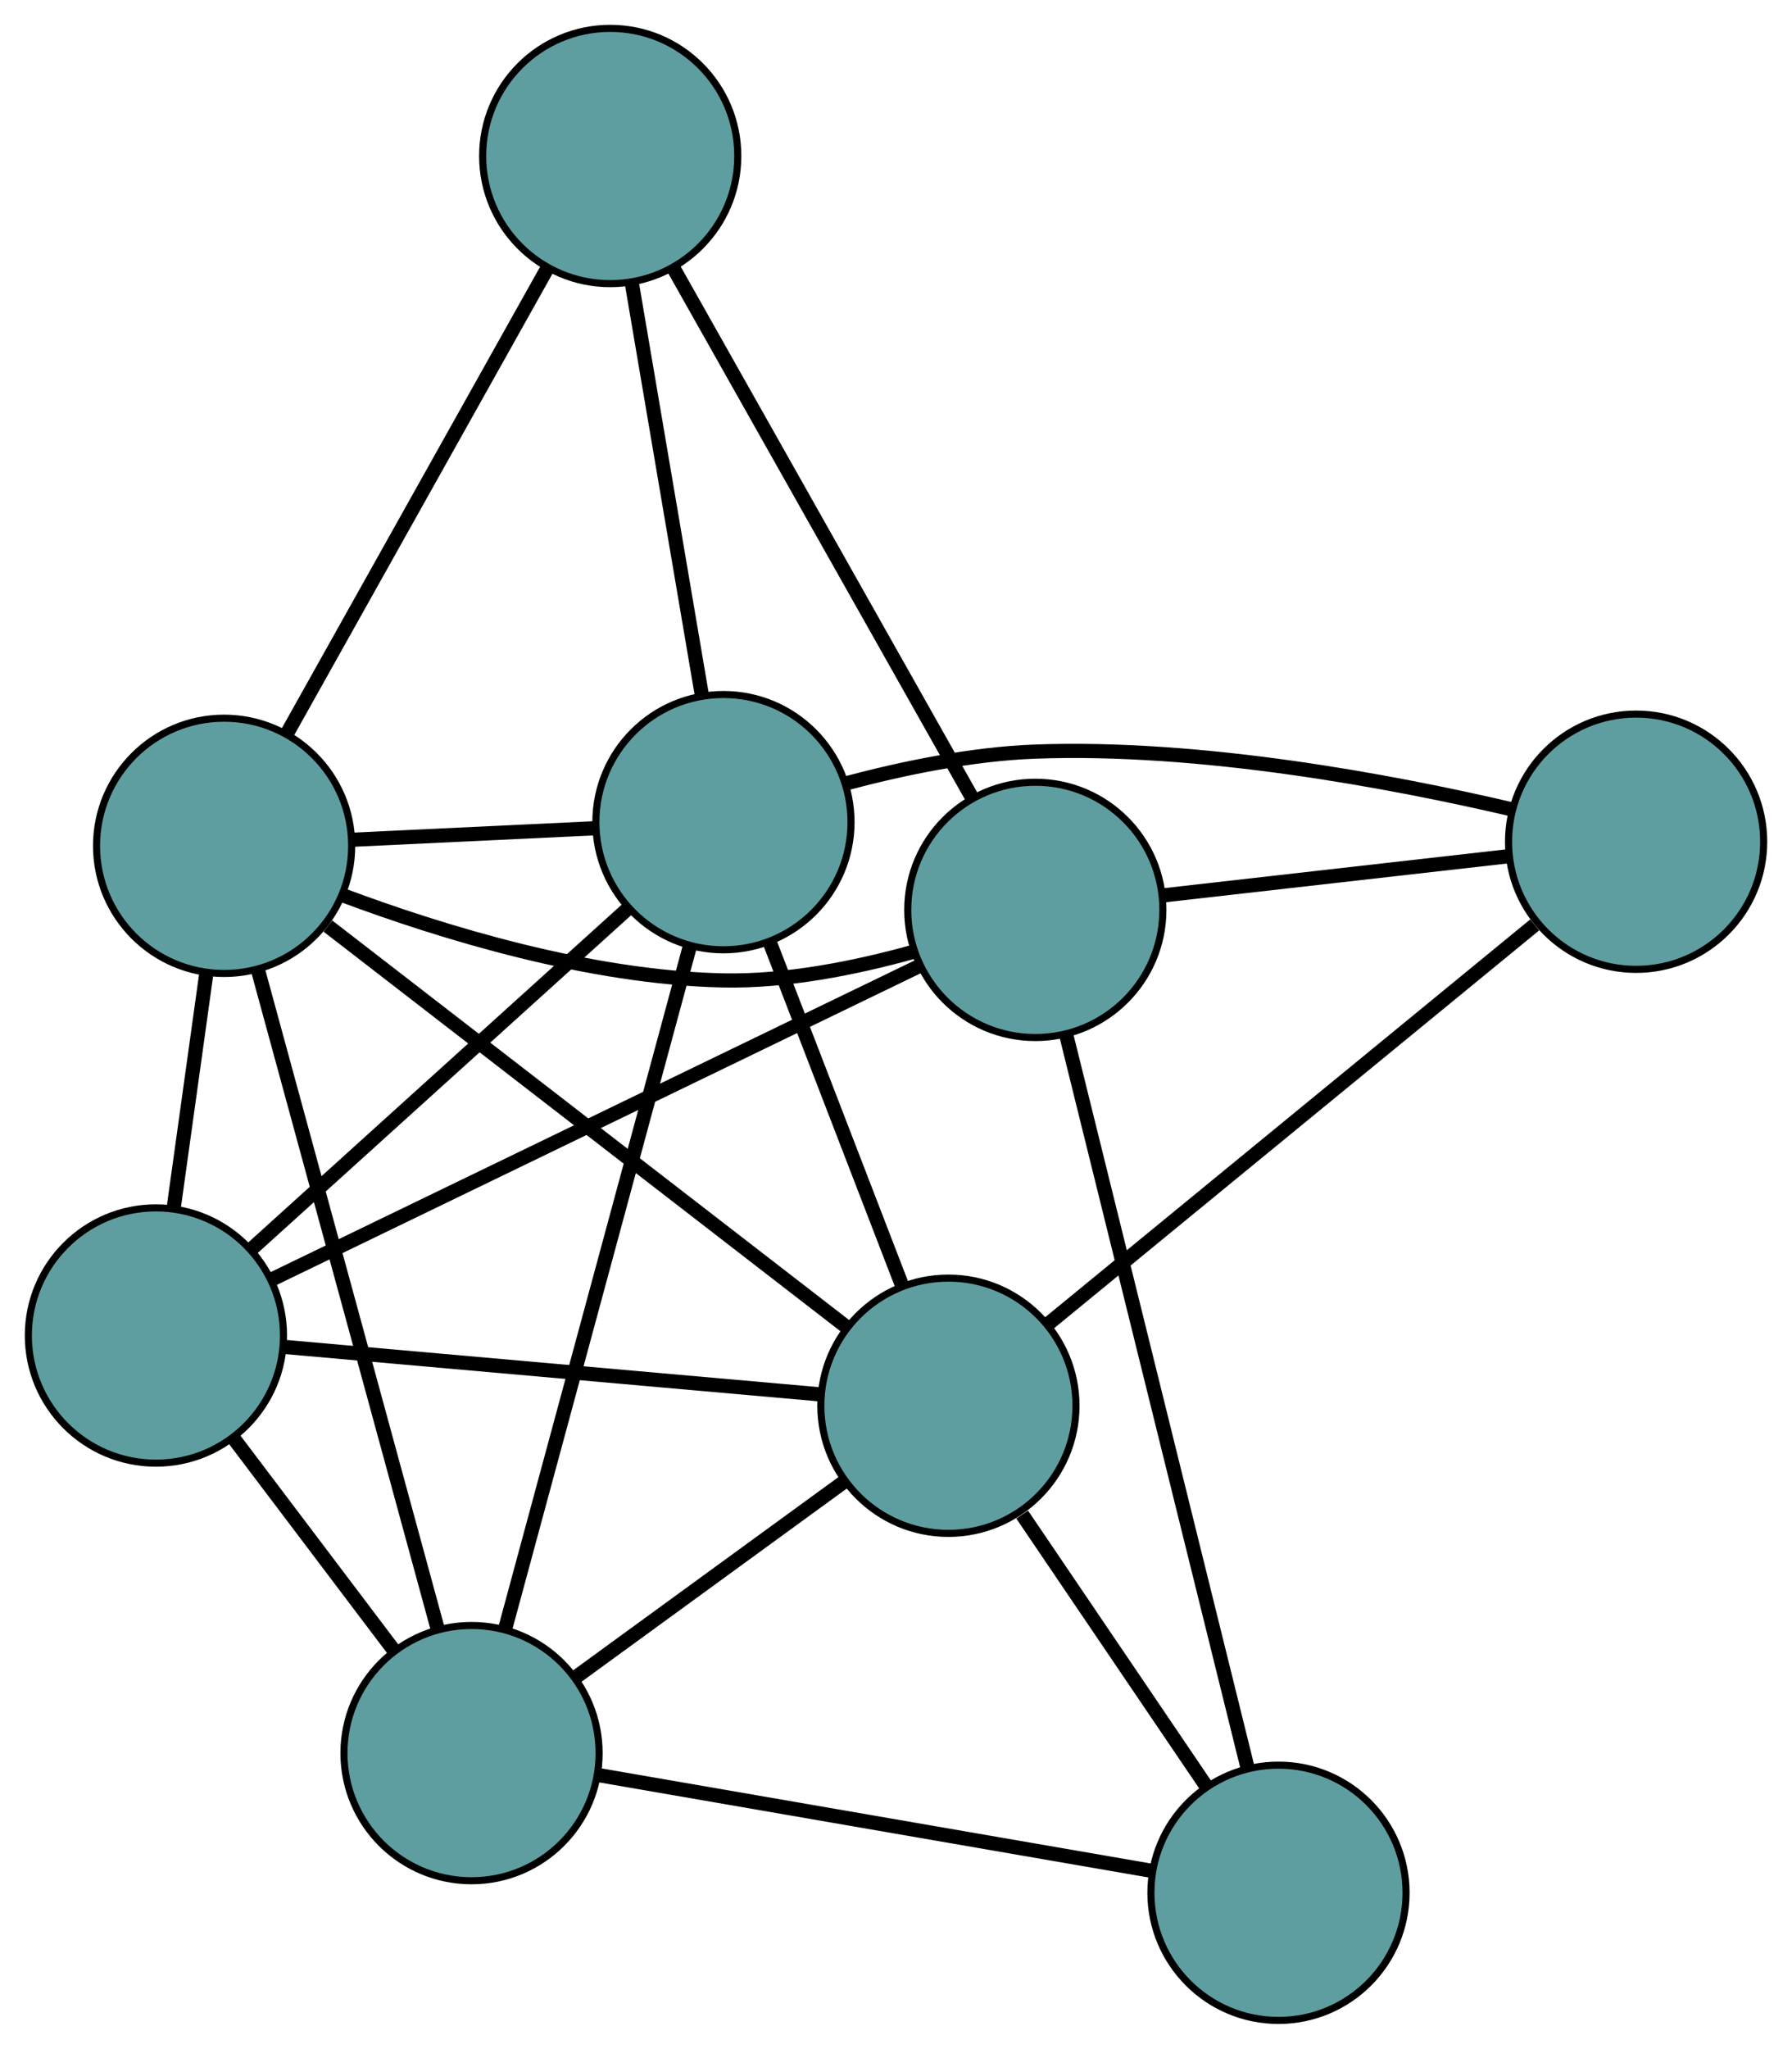 <?xml version="1.0" encoding="UTF-8" standalone="no"?>
<!DOCTYPE svg PUBLIC "-//W3C//DTD SVG 1.1//EN"
 "http://www.w3.org/Graphics/SVG/1.1/DTD/svg11.dtd">
<!-- Generated by graphviz version 2.36.0 (20140111.2315)
 -->
<!-- Title: G Pages: 1 -->
<svg width="100%" height="100%"
 viewBox="0.00 0.00 252.85 288.93" xmlns="http://www.w3.org/2000/svg" xmlns:xlink="http://www.w3.org/1999/xlink">
<g id="graph0" class="graph" transform="scale(1 1) rotate(0) translate(4 284.928)">
<title>G</title>
<!-- 0 -->
<g id="node1" class="node"><title>0</title>
<ellipse fill="cadetblue" stroke="black" cx="18" cy="-96.588" rx="18" ry="18"/>
</g>
<!-- 4 -->
<g id="node5" class="node"><title>4</title>
<ellipse fill="cadetblue" stroke="black" cx="27.621" cy="-165.646" rx="18" ry="18"/>
</g>
<!-- 0&#45;&#45;4 -->
<g id="edge1" class="edge"><title>0&#45;&#45;4</title>
<path fill="none" stroke="black" stroke-width="2" d="M20.528,-114.732C21.931,-124.803 23.671,-137.294 25.077,-147.383"/>
</g>
<!-- 5 -->
<g id="node6" class="node"><title>5</title>
<ellipse fill="cadetblue" stroke="black" cx="62.533" cy="-37.698" rx="18" ry="18"/>
</g>
<!-- 0&#45;&#45;5 -->
<g id="edge2" class="edge"><title>0&#45;&#45;5</title>
<path fill="none" stroke="black" stroke-width="2" d="M29.008,-82.031C35.911,-72.903 44.773,-61.184 51.652,-52.088"/>
</g>
<!-- 6 -->
<g id="node7" class="node"><title>6</title>
<ellipse fill="cadetblue" stroke="black" cx="98.078" cy="-168.985" rx="18" ry="18"/>
</g>
<!-- 0&#45;&#45;6 -->
<g id="edge3" class="edge"><title>0&#45;&#45;6</title>
<path fill="none" stroke="black" stroke-width="2" d="M31.584,-108.869C46.399,-122.263 69.959,-143.563 84.694,-156.885"/>
</g>
<!-- 7 -->
<g id="node8" class="node"><title>7</title>
<ellipse fill="cadetblue" stroke="black" cx="142.082" cy="-156.612" rx="18" ry="18"/>
</g>
<!-- 0&#45;&#45;7 -->
<g id="edge4" class="edge"><title>0&#45;&#45;7</title>
<path fill="none" stroke="black" stroke-width="2" d="M34.222,-104.435C58.002,-115.939 102.074,-137.258 125.857,-148.763"/>
</g>
<!-- 8 -->
<g id="node9" class="node"><title>8</title>
<ellipse fill="cadetblue" stroke="black" cx="129.82" cy="-86.685" rx="18" ry="18"/>
</g>
<!-- 0&#45;&#45;8 -->
<g id="edge5" class="edge"><title>0&#45;&#45;8</title>
<path fill="none" stroke="black" stroke-width="2" d="M35.966,-94.997C56.709,-93.16 90.647,-90.154 111.527,-88.305"/>
</g>
<!-- 1 -->
<g id="node2" class="node"><title>1</title>
<ellipse fill="cadetblue" stroke="black" cx="82.102" cy="-262.928" rx="18" ry="18"/>
</g>
<!-- 1&#45;&#45;4 -->
<g id="edge6" class="edge"><title>1&#45;&#45;4</title>
<path fill="none" stroke="black" stroke-width="2" d="M73.106,-246.864C62.951,-228.731 46.535,-199.42 36.45,-181.411"/>
</g>
<!-- 1&#45;&#45;6 -->
<g id="edge7" class="edge"><title>1&#45;&#45;6</title>
<path fill="none" stroke="black" stroke-width="2" d="M85.182,-244.815C88.011,-228.18 92.181,-203.66 95.007,-187.042"/>
</g>
<!-- 1&#45;&#45;7 -->
<g id="edge8" class="edge"><title>1&#45;&#45;7</title>
<path fill="none" stroke="black" stroke-width="2" d="M90.952,-247.241C102.292,-227.14 121.838,-192.495 133.196,-172.364"/>
</g>
<!-- 2 -->
<g id="node3" class="node"><title>2</title>
<ellipse fill="cadetblue" stroke="black" cx="176.393" cy="-18" rx="18" ry="18"/>
</g>
<!-- 2&#45;&#45;5 -->
<g id="edge9" class="edge"><title>2&#45;&#45;5</title>
<path fill="none" stroke="black" stroke-width="2" d="M158.602,-21.078C137.337,-24.757 101.95,-30.879 80.575,-34.577"/>
</g>
<!-- 2&#45;&#45;7 -->
<g id="edge10" class="edge"><title>2&#45;&#45;7</title>
<path fill="none" stroke="black" stroke-width="2" d="M172.047,-35.555C165.484,-62.072 153.107,-112.071 146.501,-138.761"/>
</g>
<!-- 2&#45;&#45;8 -->
<g id="edge11" class="edge"><title>2&#45;&#45;8</title>
<path fill="none" stroke="black" stroke-width="2" d="M166.287,-32.904C158.583,-44.267 148.007,-59.863 140.229,-71.335"/>
</g>
<!-- 3 -->
<g id="node4" class="node"><title>3</title>
<ellipse fill="cadetblue" stroke="black" cx="226.855" cy="-166.224" rx="18" ry="18"/>
</g>
<!-- 3&#45;&#45;6 -->
<g id="edge12" class="edge"><title>3&#45;&#45;6</title>
<path fill="none" stroke="black" stroke-width="2" d="M209.41,-170.768C192.329,-174.758 165.518,-179.803 141.998,-178.932 133.091,-178.602 123.408,-176.593 115.405,-174.466"/>
</g>
<!-- 3&#45;&#45;7 -->
<g id="edge13" class="edge"><title>3&#45;&#45;7</title>
<path fill="none" stroke="black" stroke-width="2" d="M208.877,-164.185C194.49,-162.554 174.414,-160.278 160.034,-158.647"/>
</g>
<!-- 3&#45;&#45;8 -->
<g id="edge14" class="edge"><title>3&#45;&#45;8</title>
<path fill="none" stroke="black" stroke-width="2" d="M212.537,-154.488C194.086,-139.363 162.207,-113.232 143.881,-98.211"/>
</g>
<!-- 4&#45;&#45;5 -->
<g id="edge15" class="edge"><title>4&#45;&#45;5</title>
<path fill="none" stroke="black" stroke-width="2" d="M32.402,-148.123C39.05,-123.759 51.021,-79.89 57.698,-55.42"/>
</g>
<!-- 4&#45;&#45;6 -->
<g id="edge16" class="edge"><title>4&#45;&#45;6</title>
<path fill="none" stroke="black" stroke-width="2" d="M45.765,-166.506C56.203,-167 69.281,-167.62 79.75,-168.116"/>
</g>
<!-- 4&#45;&#45;7 -->
<g id="edge17" class="edge"><title>4&#45;&#45;7</title>
<path fill="none" stroke="black" stroke-width="2" d="M44.368,-158.672C58.435,-153.417 79.208,-147.05 98.08,-146.665 107.006,-146.483 116.709,-148.435 124.725,-150.657"/>
</g>
<!-- 4&#45;&#45;8 -->
<g id="edge18" class="edge"><title>4&#45;&#45;8</title>
<path fill="none" stroke="black" stroke-width="2" d="M42.264,-154.333C61.802,-139.237 96.178,-112.677 115.534,-97.723"/>
</g>
<!-- 5&#45;&#45;6 -->
<g id="edge19" class="edge"><title>5&#45;&#45;6</title>
<path fill="none" stroke="black" stroke-width="2" d="M67.253,-55.132C74.052,-80.243 86.529,-126.328 93.338,-151.479"/>
</g>
<!-- 5&#45;&#45;8 -->
<g id="edge20" class="edge"><title>5&#45;&#45;8</title>
<path fill="none" stroke="black" stroke-width="2" d="M77.134,-48.328C88.42,-56.544 103.969,-67.865 115.248,-76.076"/>
</g>
<!-- 6&#45;&#45;8 -->
<g id="edge21" class="edge"><title>6&#45;&#45;8</title>
<path fill="none" stroke="black" stroke-width="2" d="M104.655,-151.932C110.103,-137.808 117.806,-117.834 123.252,-103.716"/>
</g>
</g>
</svg>

